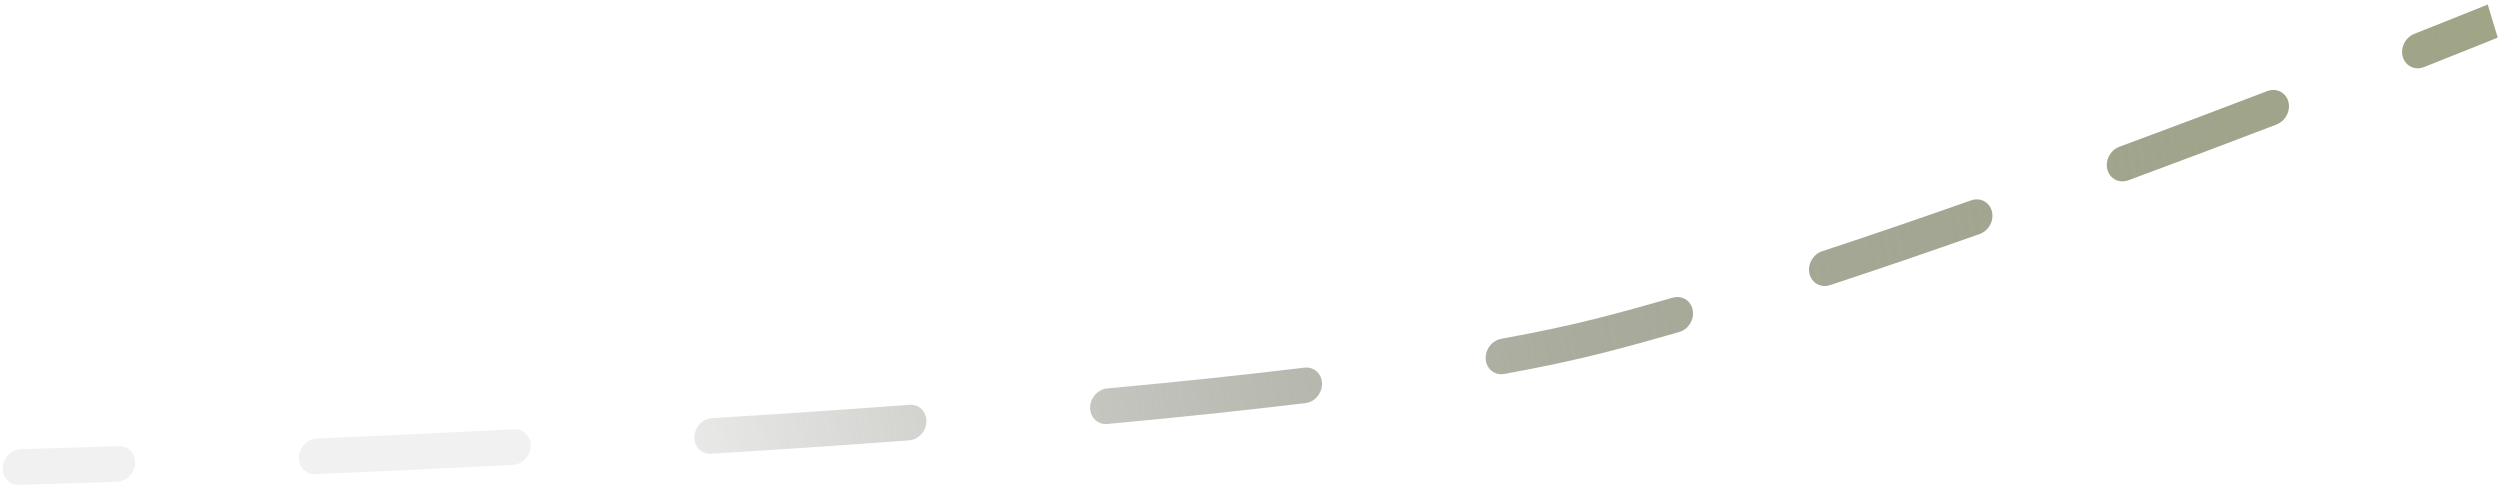 <svg width="524" height="102" viewBox="0 0 524 102" fill="none" xmlns="http://www.w3.org/2000/svg">
<path d="M3.952 101.623C1.977 101.675 0.471 100.044 0.588 97.979C0.706 95.914 2.402 94.198 4.377 94.147L3.952 101.623ZM335.469 70.325L336.039 73.953L335.469 70.325ZM508.082 14.057C506.185 14.808 504.192 13.857 503.631 11.934C503.069 10.01 504.152 7.841 506.05 7.09L508.082 14.057ZM475.207 19.098C477.11 18.369 479.091 19.344 479.631 21.277C480.171 23.209 479.065 25.366 477.162 26.096L475.207 19.098ZM446.099 37.789C444.189 38.495 442.222 37.493 441.705 35.552C441.188 33.611 442.318 31.466 444.228 30.76L446.099 37.789ZM413.149 41.993C415.066 41.317 417.016 42.351 417.504 44.303C417.991 46.254 416.832 48.384 414.915 49.06L413.149 41.993ZM383.563 59.766C381.635 60.4 379.711 59.32 379.265 57.355C378.818 55.389 380.019 53.282 381.947 52.648L383.563 59.766ZM350.597 62.399C352.539 61.837 354.419 62.992 354.795 64.98C355.171 66.967 353.901 69.034 351.958 69.596L350.597 62.399ZM315.298 78.379C313.327 78.737 311.586 77.378 311.409 75.344C311.232 73.31 312.685 71.371 314.656 71.013L315.298 78.379ZM273.404 77.061C275.382 76.821 277.036 78.29 277.099 80.341C277.162 82.393 275.61 84.25 273.632 84.489L273.404 77.061ZM232.091 88.867C230.112 89.05 228.502 87.53 228.494 85.473C228.485 83.416 230.083 81.6 232.061 81.417L232.091 88.867ZM190.643 84.844C192.621 84.697 194.204 86.248 194.177 88.308C194.151 90.368 192.526 92.157 190.548 92.304L190.643 84.844ZM149.031 95.109C147.053 95.231 145.49 93.658 145.541 91.596C145.592 89.535 147.236 87.765 149.214 87.643L149.031 95.109ZM107.779 89.972C109.756 89.871 111.302 91.461 111.232 93.523C111.163 95.586 109.503 97.341 107.526 97.442L107.779 89.972ZM66.073 99.386C64.096 99.47 62.564 97.866 62.65 95.802C62.736 93.739 64.409 91.998 66.386 91.913L66.073 99.386ZM24.923 93.506C26.899 93.439 28.418 95.058 28.315 97.122C28.212 99.186 26.527 100.914 24.552 100.981L24.923 93.506ZM522.476 4.412C523.526 7.882 523.526 7.882 523.526 7.882C523.526 7.882 523.525 7.882 523.525 7.882C523.525 7.882 523.525 7.882 523.524 7.883C523.524 7.883 523.523 7.883 523.521 7.884C523.518 7.885 523.514 7.887 523.508 7.889C523.497 7.894 523.48 7.901 523.457 7.91C523.412 7.928 523.345 7.955 523.257 7.991C523.08 8.063 522.816 8.17 522.471 8.31C521.779 8.589 520.757 9.002 519.432 9.534C516.783 10.598 512.924 12.141 508.082 14.057L506.05 7.09C510.878 5.179 514.725 3.641 517.363 2.581C518.682 2.051 519.699 1.641 520.386 1.363C520.729 1.224 520.99 1.119 521.164 1.048C521.252 1.013 521.317 0.986 521.361 0.968C521.383 0.959 521.4 0.952 521.41 0.948C521.416 0.946 521.42 0.944 521.423 0.943C521.424 0.943 521.425 0.942 521.425 0.942C521.426 0.942 521.426 0.942 521.426 0.942C521.426 0.942 521.426 0.942 521.426 0.942C521.426 0.942 521.426 0.942 522.476 4.412ZM477.162 26.096C467.645 29.741 457.135 33.711 446.099 37.789L444.228 30.76C455.232 26.694 465.714 22.734 475.207 19.098L477.162 26.096ZM414.915 49.06C404.434 52.755 393.869 56.378 383.563 59.766L381.947 52.648C392.193 49.279 402.708 45.675 413.149 41.993L414.915 49.06ZM351.958 69.596C346.415 71.2 341.084 72.663 336.039 73.953L334.899 66.696C339.858 65.428 345.113 63.986 350.597 62.399L351.958 69.596ZM336.039 73.953C329.937 75.513 322.965 76.987 315.298 78.379L314.656 71.013C322.211 69.641 329.008 68.202 334.899 66.696L336.039 73.953ZM273.632 84.489C260.521 86.077 246.534 87.534 232.091 88.867L232.061 81.417C246.454 80.089 260.373 78.639 273.404 77.061L273.632 84.489ZM190.548 92.304C176.658 93.336 162.707 94.269 149.031 95.109L149.214 87.643C162.865 86.805 176.786 85.874 190.643 84.844L190.548 92.304ZM107.526 97.442C92.685 98.204 78.691 98.848 66.073 99.386L66.386 91.913C78.986 91.376 92.96 90.732 107.779 89.972L107.526 97.442ZM24.552 100.981C18.058 101.202 12.91 101.363 9.385 101.468C7.622 101.521 6.265 101.559 5.348 101.585C4.889 101.598 4.541 101.607 4.307 101.614C4.19 101.617 4.101 101.619 4.042 101.621C4.012 101.622 3.99 101.622 3.975 101.623C3.968 101.623 3.962 101.623 3.958 101.623C3.956 101.623 3.955 101.623 3.954 101.623C3.953 101.623 3.953 101.623 3.953 101.623C3.953 101.623 3.952 101.623 3.952 101.623C3.952 101.623 3.952 101.623 4.165 97.885C4.377 94.147 4.377 94.147 4.377 94.147C4.377 94.147 4.377 94.147 4.377 94.147C4.377 94.147 4.378 94.147 4.378 94.147C4.379 94.147 4.38 94.147 4.382 94.147C4.386 94.146 4.391 94.146 4.398 94.146C4.413 94.146 4.435 94.145 4.464 94.144C4.522 94.143 4.61 94.14 4.726 94.137C4.958 94.131 5.304 94.121 5.761 94.109C6.674 94.083 8.026 94.044 9.785 93.992C13.302 93.887 18.44 93.727 24.923 93.506L24.552 100.981Z" fill="url(#paint0_linear_1290_3569)"/>
<defs>
<linearGradient id="paint0_linear_1290_3569" x1="518.405" y1="-16.992" x2="122.182" y2="55.37" gradientUnits="userSpaceOnUse">
<stop stop-color="#A1A587"/>
<stop offset="0.503" stop-color="#7A7E67" stop-opacity="0.643"/>
<stop offset="1" stop-color="#3D3F33" stop-opacity="0.07"/>
</linearGradient>
</defs>
</svg>
